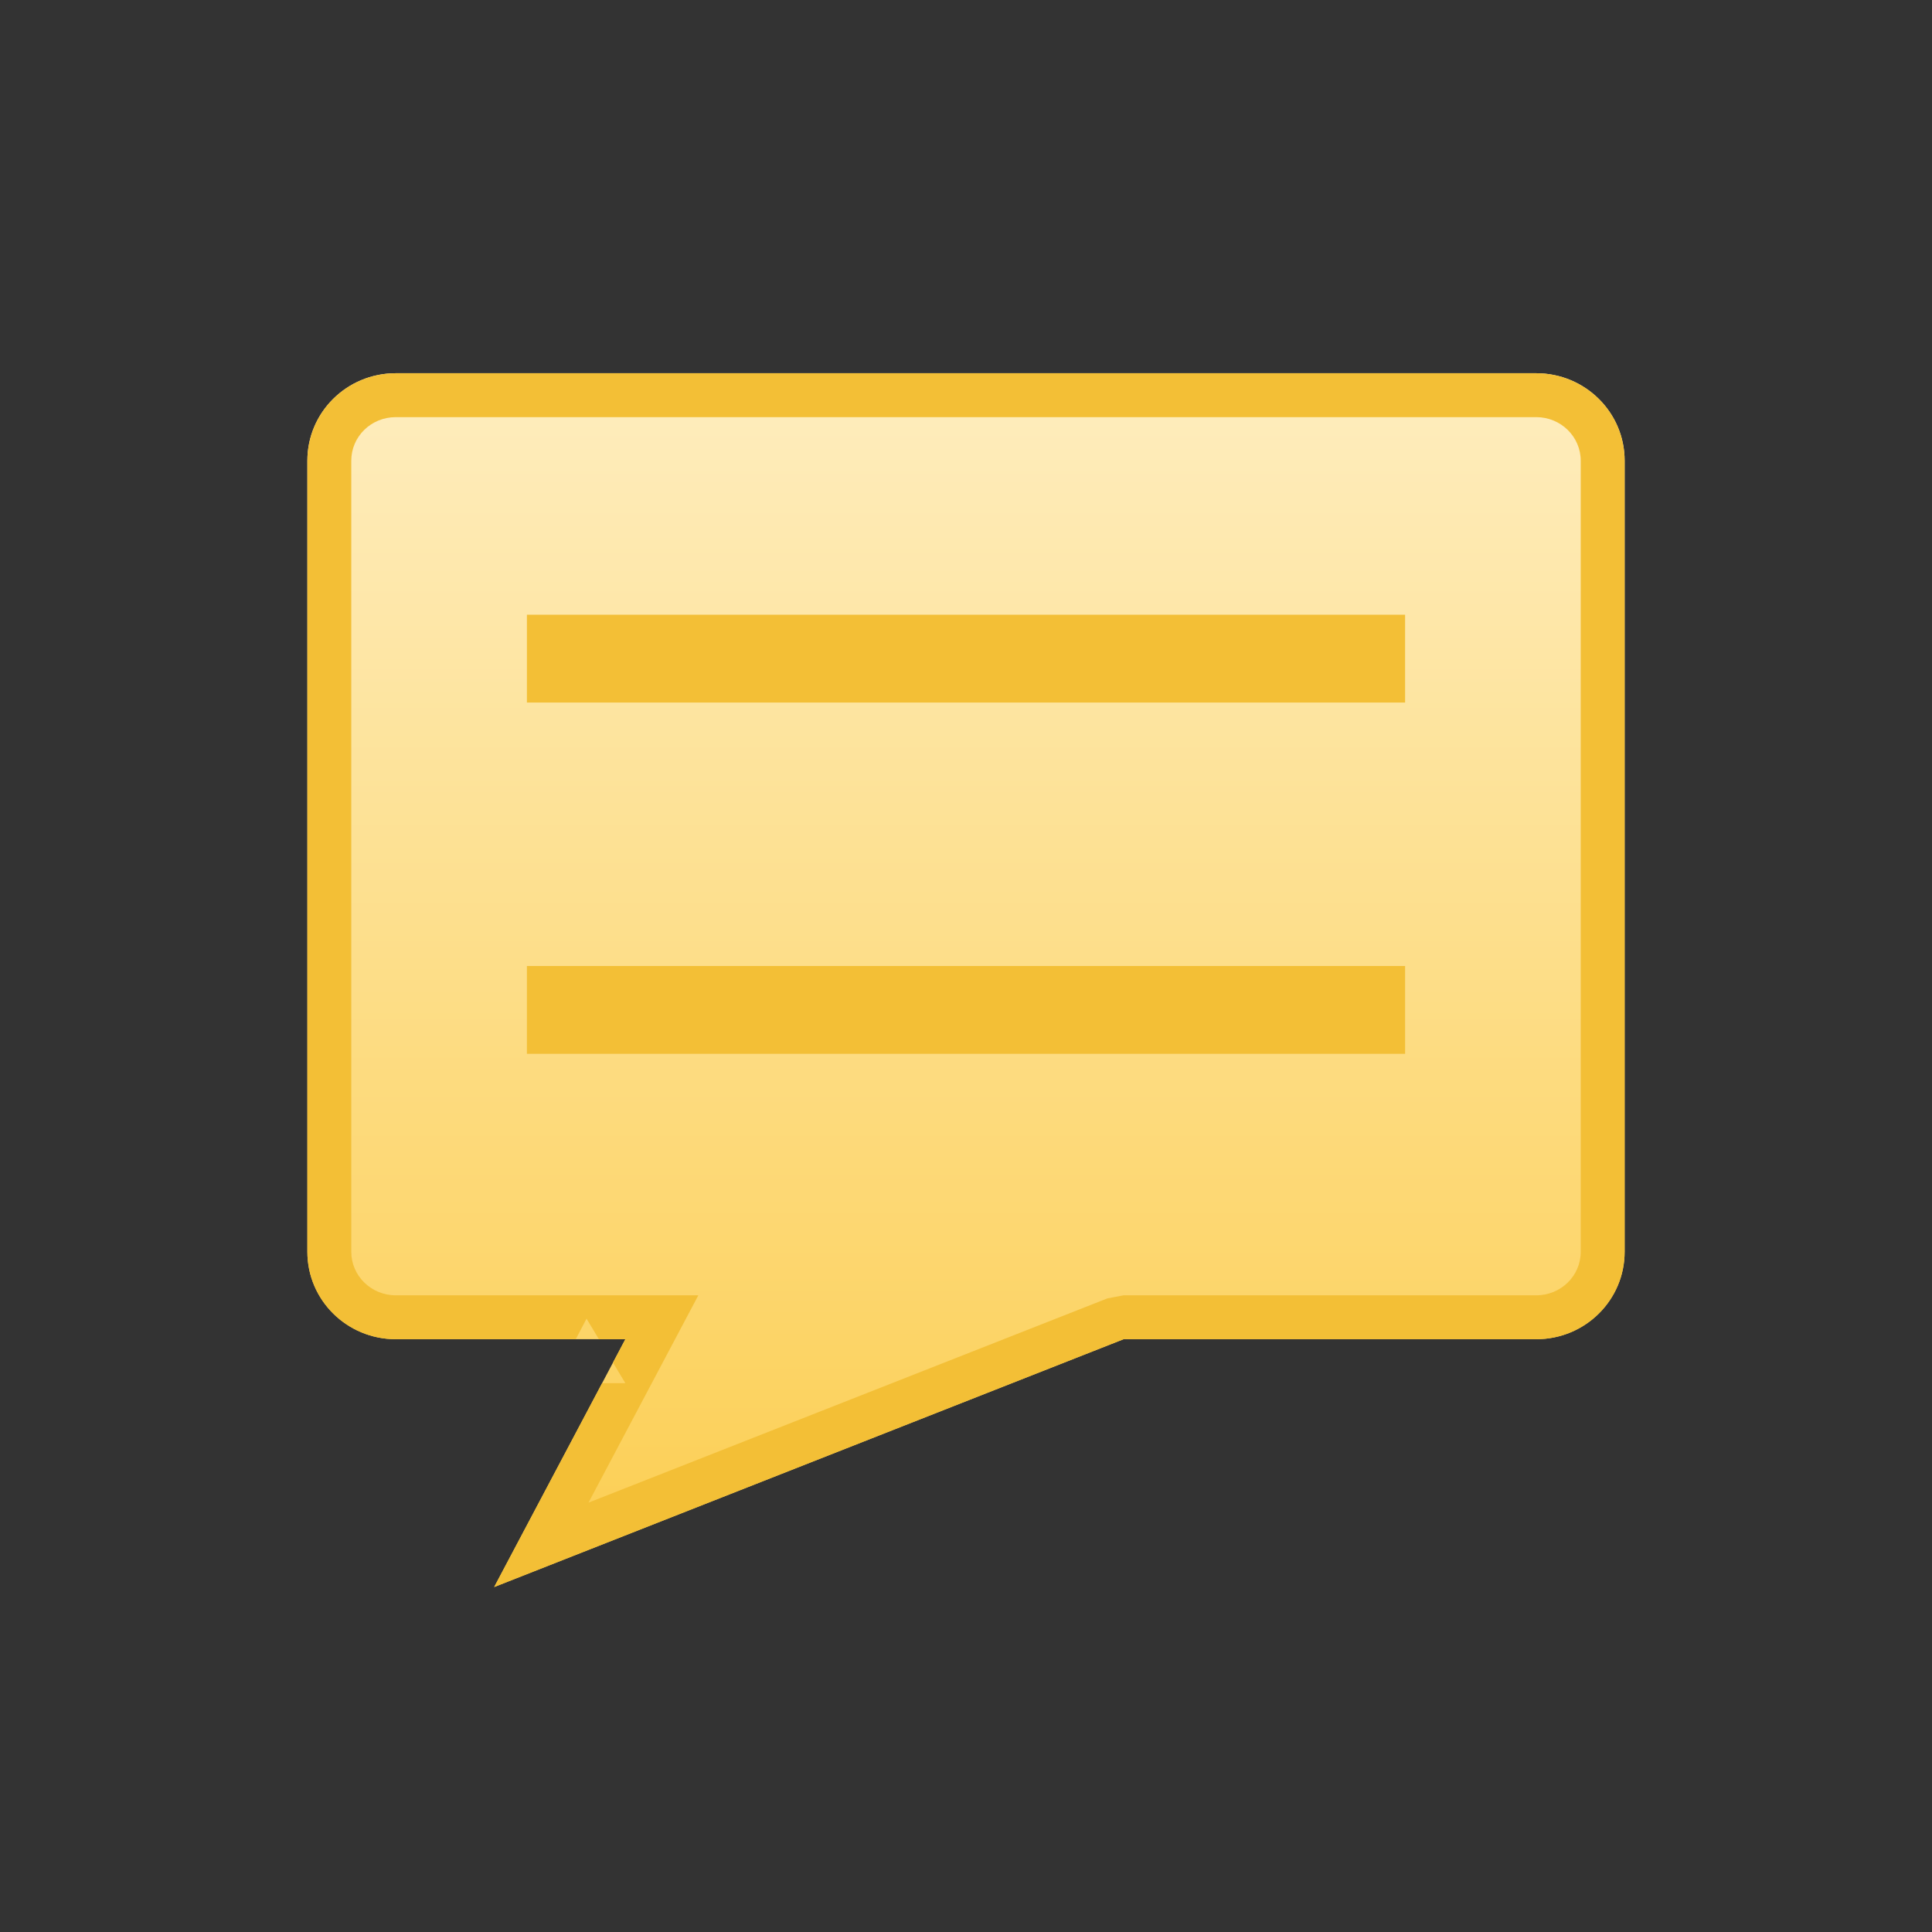 <svg xmlns="http://www.w3.org/2000/svg" xmlns:xlink="http://www.w3.org/1999/xlink" width="22" height="22" version="1.1" viewBox="0 0 22 22"><rect x="0" y="0" width="22" height="22" fill="#333333" stroke="none"/><title>ic callout</title><desc>Created with Sketch.</desc><defs><linearGradient id="linearGradient-1" x1="50%" x2="50%" y1="0%" y2="100%"><stop offset="0%" stop-color="#FEEDBE"/><stop offset="100%" stop-color="#FCCE51"/></linearGradient></defs><g id="ic-final-draft-" fill="none" fill-rule="evenodd" stroke="none" stroke-width="1"><g id="WorkSpace" transform="translate(-867, -98)"><g id="work-space-svg" transform="translate(691, 76)"><g id="menu-icon" transform="translate(176, 22)"><g id="callout"><g id="Group-2" transform="translate(2.64, 3.5)"><path id="Combined-Shape" fill="url(#linearGradient-1)" d="M10.154,11.75 L2.987,14.572 L4.481,11.75 L1.867,11.75 C1.311,11.75 0.86,11.305 0.86,10.754 L0.86,1.746 C0.86,1.196 1.309,0.75 1.867,0.75 L14.853,0.75 C15.409,0.75 15.86,1.195 15.86,1.746 L15.86,10.754 C15.86,11.304 15.411,11.75 14.853,11.75 L10.154,11.75 L10.154,11.75 Z"/><path id="Combined-Shape" fill="#F3BF36" d="M9.97,11.285 L10.154,11.25 L14.853,11.25 C15.135,11.25 15.36,11.028 15.36,10.754 L15.36,1.746 C15.36,1.473 15.134,1.25 14.853,1.25 L1.867,1.25 C1.585,1.25 1.36,1.472 1.36,1.746 L1.36,10.754 C1.36,11.027 1.586,11.25 1.867,11.25 L5.312,11.25 L4.061,13.611 L9.97,11.285 Z M4.481,12.25 L4.34,12.016 L4.481,11.75 L4.18,11.75 L4.039,11.516 L3.916,11.75 L1.867,11.75 C1.311,11.75 0.86,11.305 0.86,10.754 L0.86,1.746 C0.86,1.196 1.309,0.75 1.867,0.75 L14.853,0.75 C15.409,0.75 15.86,1.195 15.86,1.746 L15.86,10.754 C15.86,11.304 15.411,11.75 14.853,11.75 L10.154,11.75 L2.987,14.572 L4.217,12.25 L4.481,12.25 Z"/><path id="Combined-Shape" fill="#F3BF36" d="M3.36,7.5 L13.36,7.5 L13.36,8.5 L3.36,8.5 L3.36,7.5 Z M3.36,3.5 L13.36,3.5 L13.36,4.5 L3.36,4.5 L3.36,3.5 Z"/></g></g></g></g></g></g></svg>